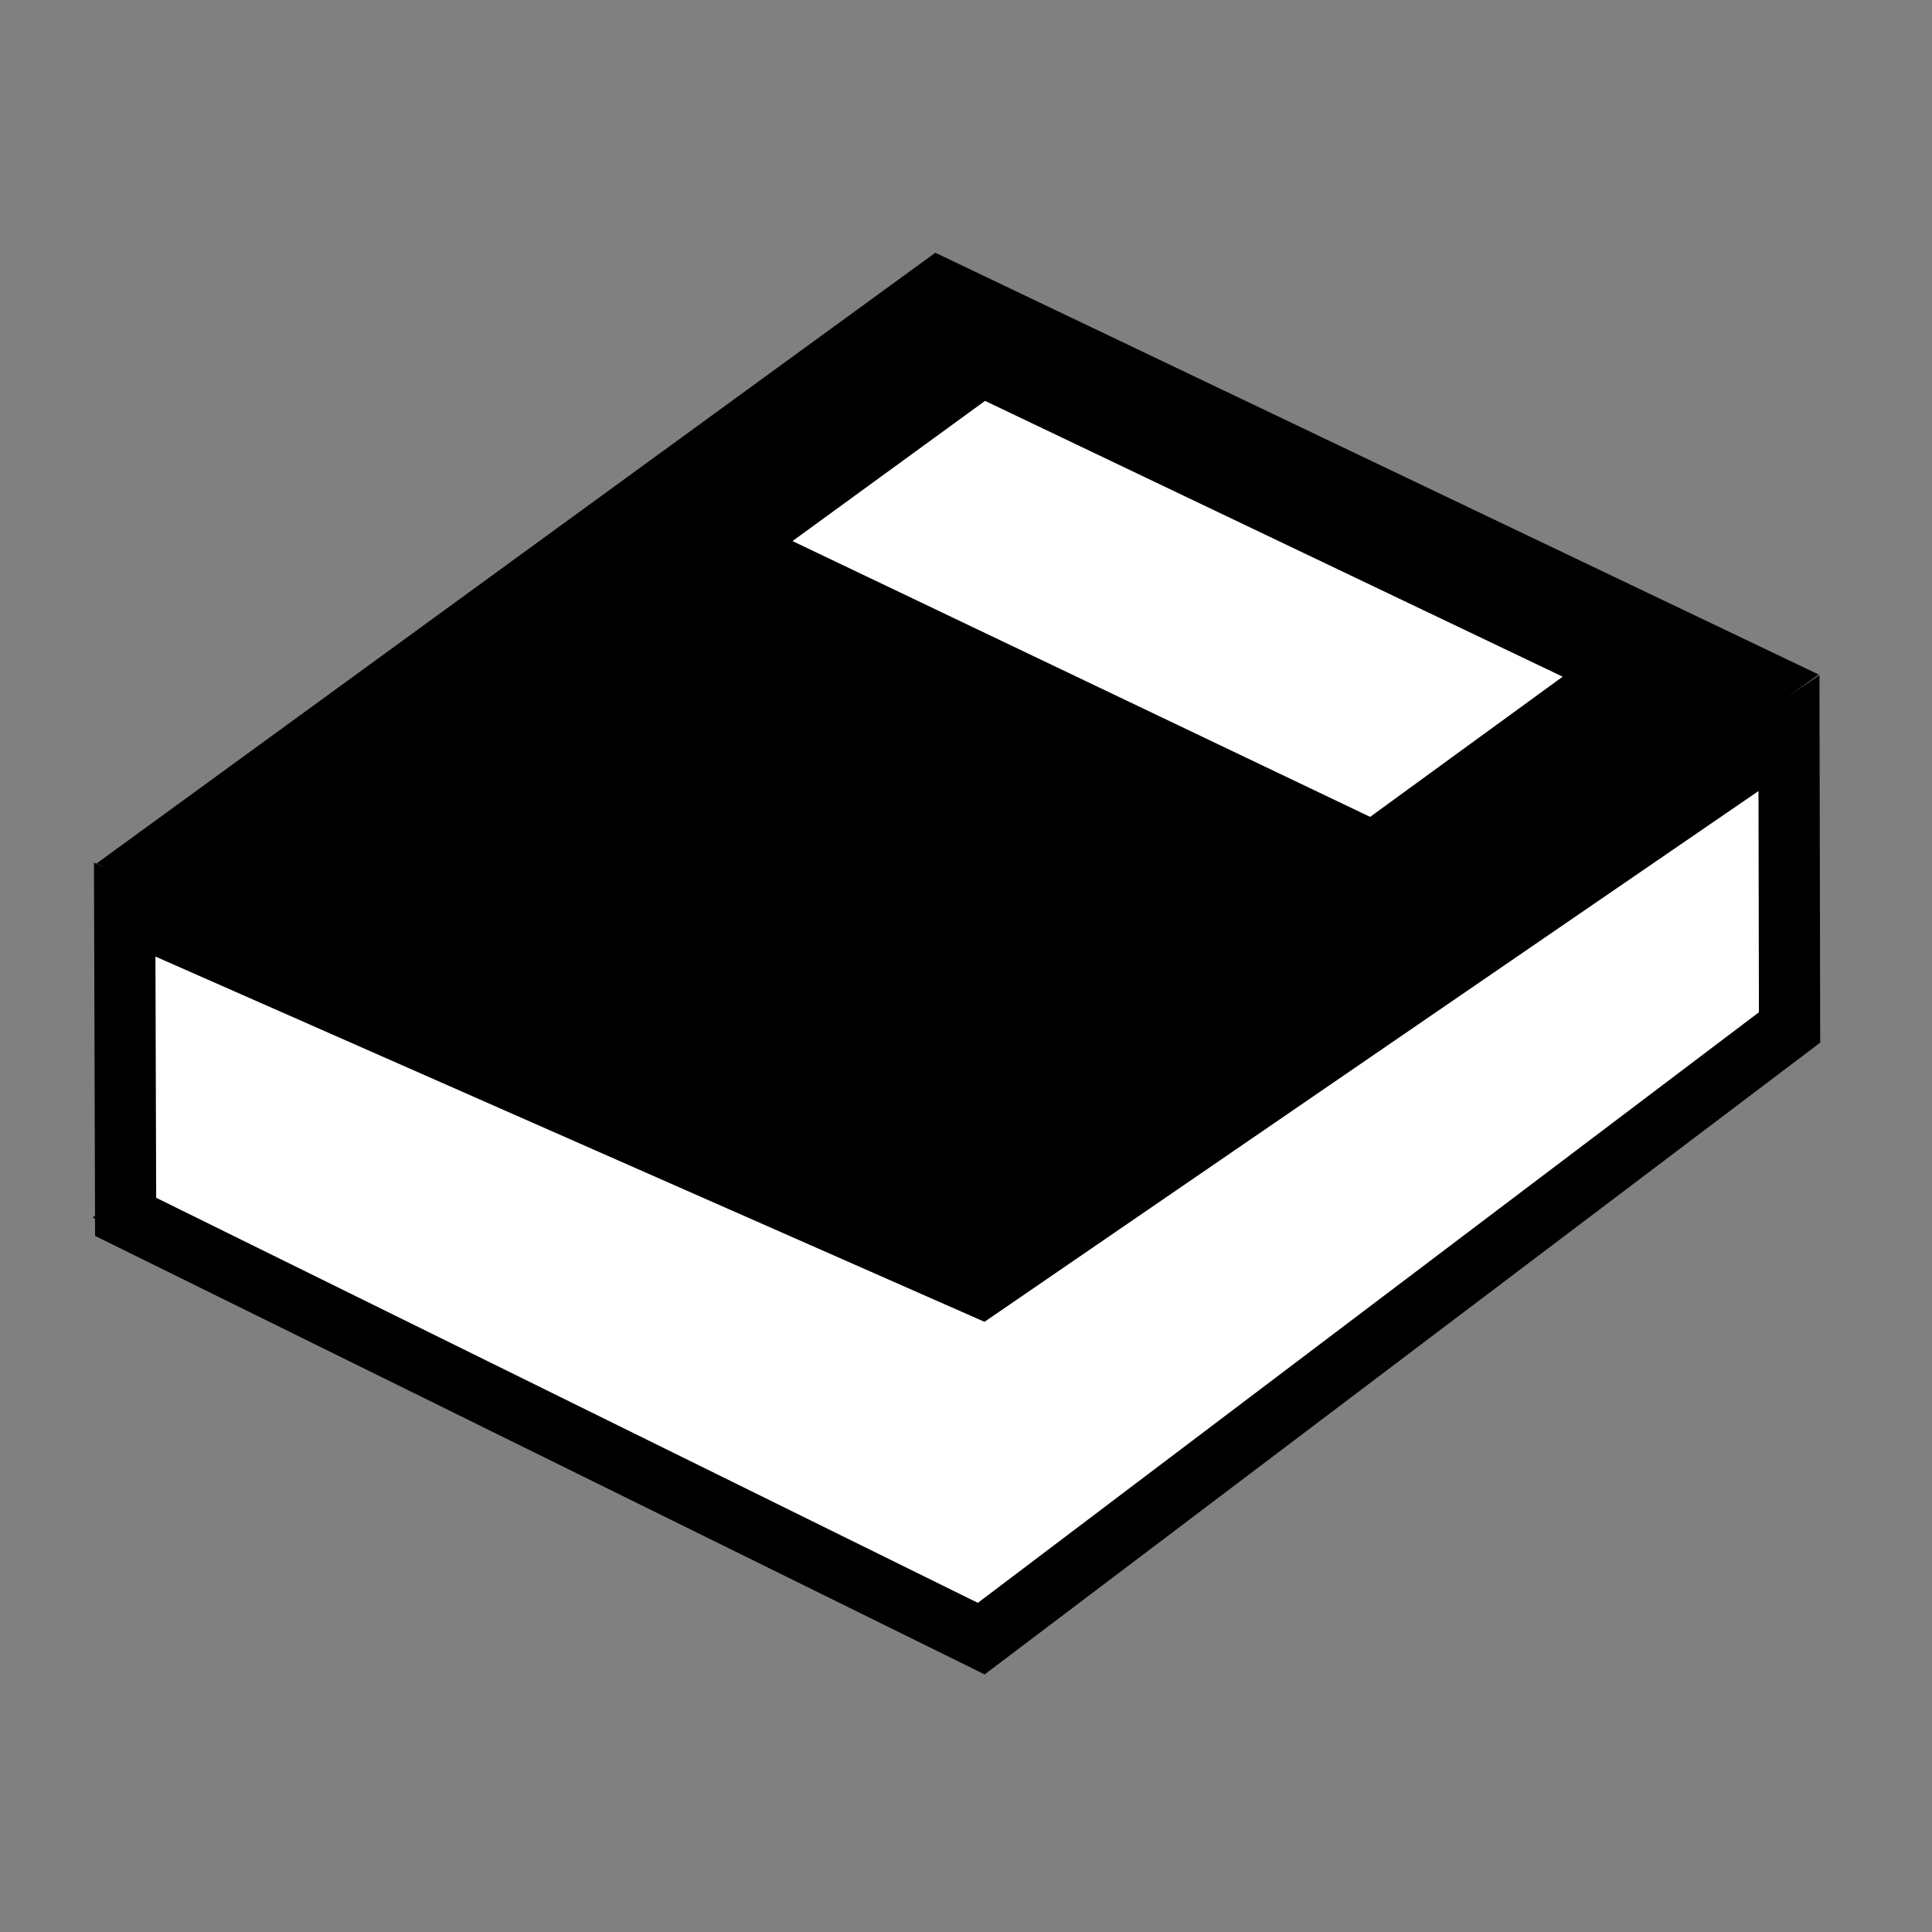 <?xml version="1.0" encoding="UTF-8" standalone="no"?>
<!-- Created with Inkscape (http://www.inkscape.org/) -->

<svg
   xmlns:dc="http://purl.org/dc/elements/1.1/"
   xmlns:cc="http://creativecommons.org/ns#"
   xmlns:rdf="http://www.w3.org/1999/02/22-rdf-syntax-ns#"
   xmlns:svg="http://www.w3.org/2000/svg"
   xmlns="http://www.w3.org/2000/svg"
   xmlns:sodipodi="http://sodipodi.sourceforge.net/DTD/sodipodi-0.dtd"
   xmlns:inkscape="http://www.inkscape.org/namespaces/inkscape"
   width="32"
   height="32"
   viewBox="0 0 8.467 8.467"
   version="1.1"
   id="svg8"
   inkscape:version="0.92.4 5da689c313, 2019-01-14"
   sodipodi:docname="book.svg">
  <rect x="0" y="0" width="8.467" height="8.467" fill="#808080" stroke="none"/>
  <defs
     id="defs2" />
  <sodipodi:namedview
     id="base"
     pagecolor="#ffffff"
     bordercolor="#666666"
     borderopacity="1.0"
     inkscape:pageopacity="0.0"
     inkscape:pageshadow="2"
     inkscape:zoom="7.9195959"
     inkscape:cx="31.8272"
     inkscape:cy="14.746154"
     inkscape:document-units="px"
     inkscape:current-layer="layer1"
     showgrid="false"
     units="px"
     showborder="true"
     inkscape:window-width="1920"
     inkscape:window-height="1056"
     inkscape:window-x="0"
     inkscape:window-y="0"
     inkscape:window-maximized="0"
     fit-margin-top="0"
     fit-margin-left="0"
     fit-margin-right="0"
     fit-margin-bottom="0"
     showguides="false"
     inkscape:snap-global="true" />
  <g
     inkscape:label="Layer 1"
     inkscape:groupmode="layer"
     id="layer1"
     transform="translate(6.692,-19.383)">
    <g
       id="g986"
       transform="matrix(0.507,0,0,0.507,-53.84,12.888)">
      <rect
         transform="matrix(0.902,0.431,-0.808,0.589,0,0)"
         style="opacity:1;fill:#000000;fill-opacity:1;stroke:none;stroke-width:2.643;stroke-miterlimit:4;stroke-dasharray:none;stroke-opacity:1"
         id="rect159"
         width="8.464"
         height="8.974"
         x="84.25"
         y="-31.005" />
      <g
         id="g171"
         transform="matrix(0.777,0.371,-0.629,0.458,36.732,-28.428)">
        <rect
           style="opacity:1;fill:#000000;fill-opacity:1;stroke:none;stroke-width:3.228;stroke-miterlimit:4;stroke-dasharray:none;stroke-opacity:1"
           id="rect167"
           width="9.827"
           height="11.528"
           x="96.371"
           y="16.746" />
        <rect
           style="opacity:1;fill:#ffffff;fill-opacity:1;stroke:none;stroke-width:3.228;stroke-miterlimit:4;stroke-dasharray:none;stroke-opacity:1"
           id="rect169"
           width="6.426"
           height="2.646"
           x="98.072"
           y="18.164" />
      </g>
      <path
         sodipodi:nodetypes="ccccccc"
         inkscape:connector-curvature="0"
         id="path174"
         d="m 94.072,20.673 0.008,2.656 7.396,3.646 6.987,-5.283 -0.005,-2.545 -6.982,4.788 z"
         style="fill:#ffffff;stroke:#000000;stroke-width:0.529;stroke-linecap:butt;stroke-linejoin:miter;stroke-miterlimit:4;stroke-dasharray:none;stroke-opacity:1" />
    </g>
  </g>
</svg>
